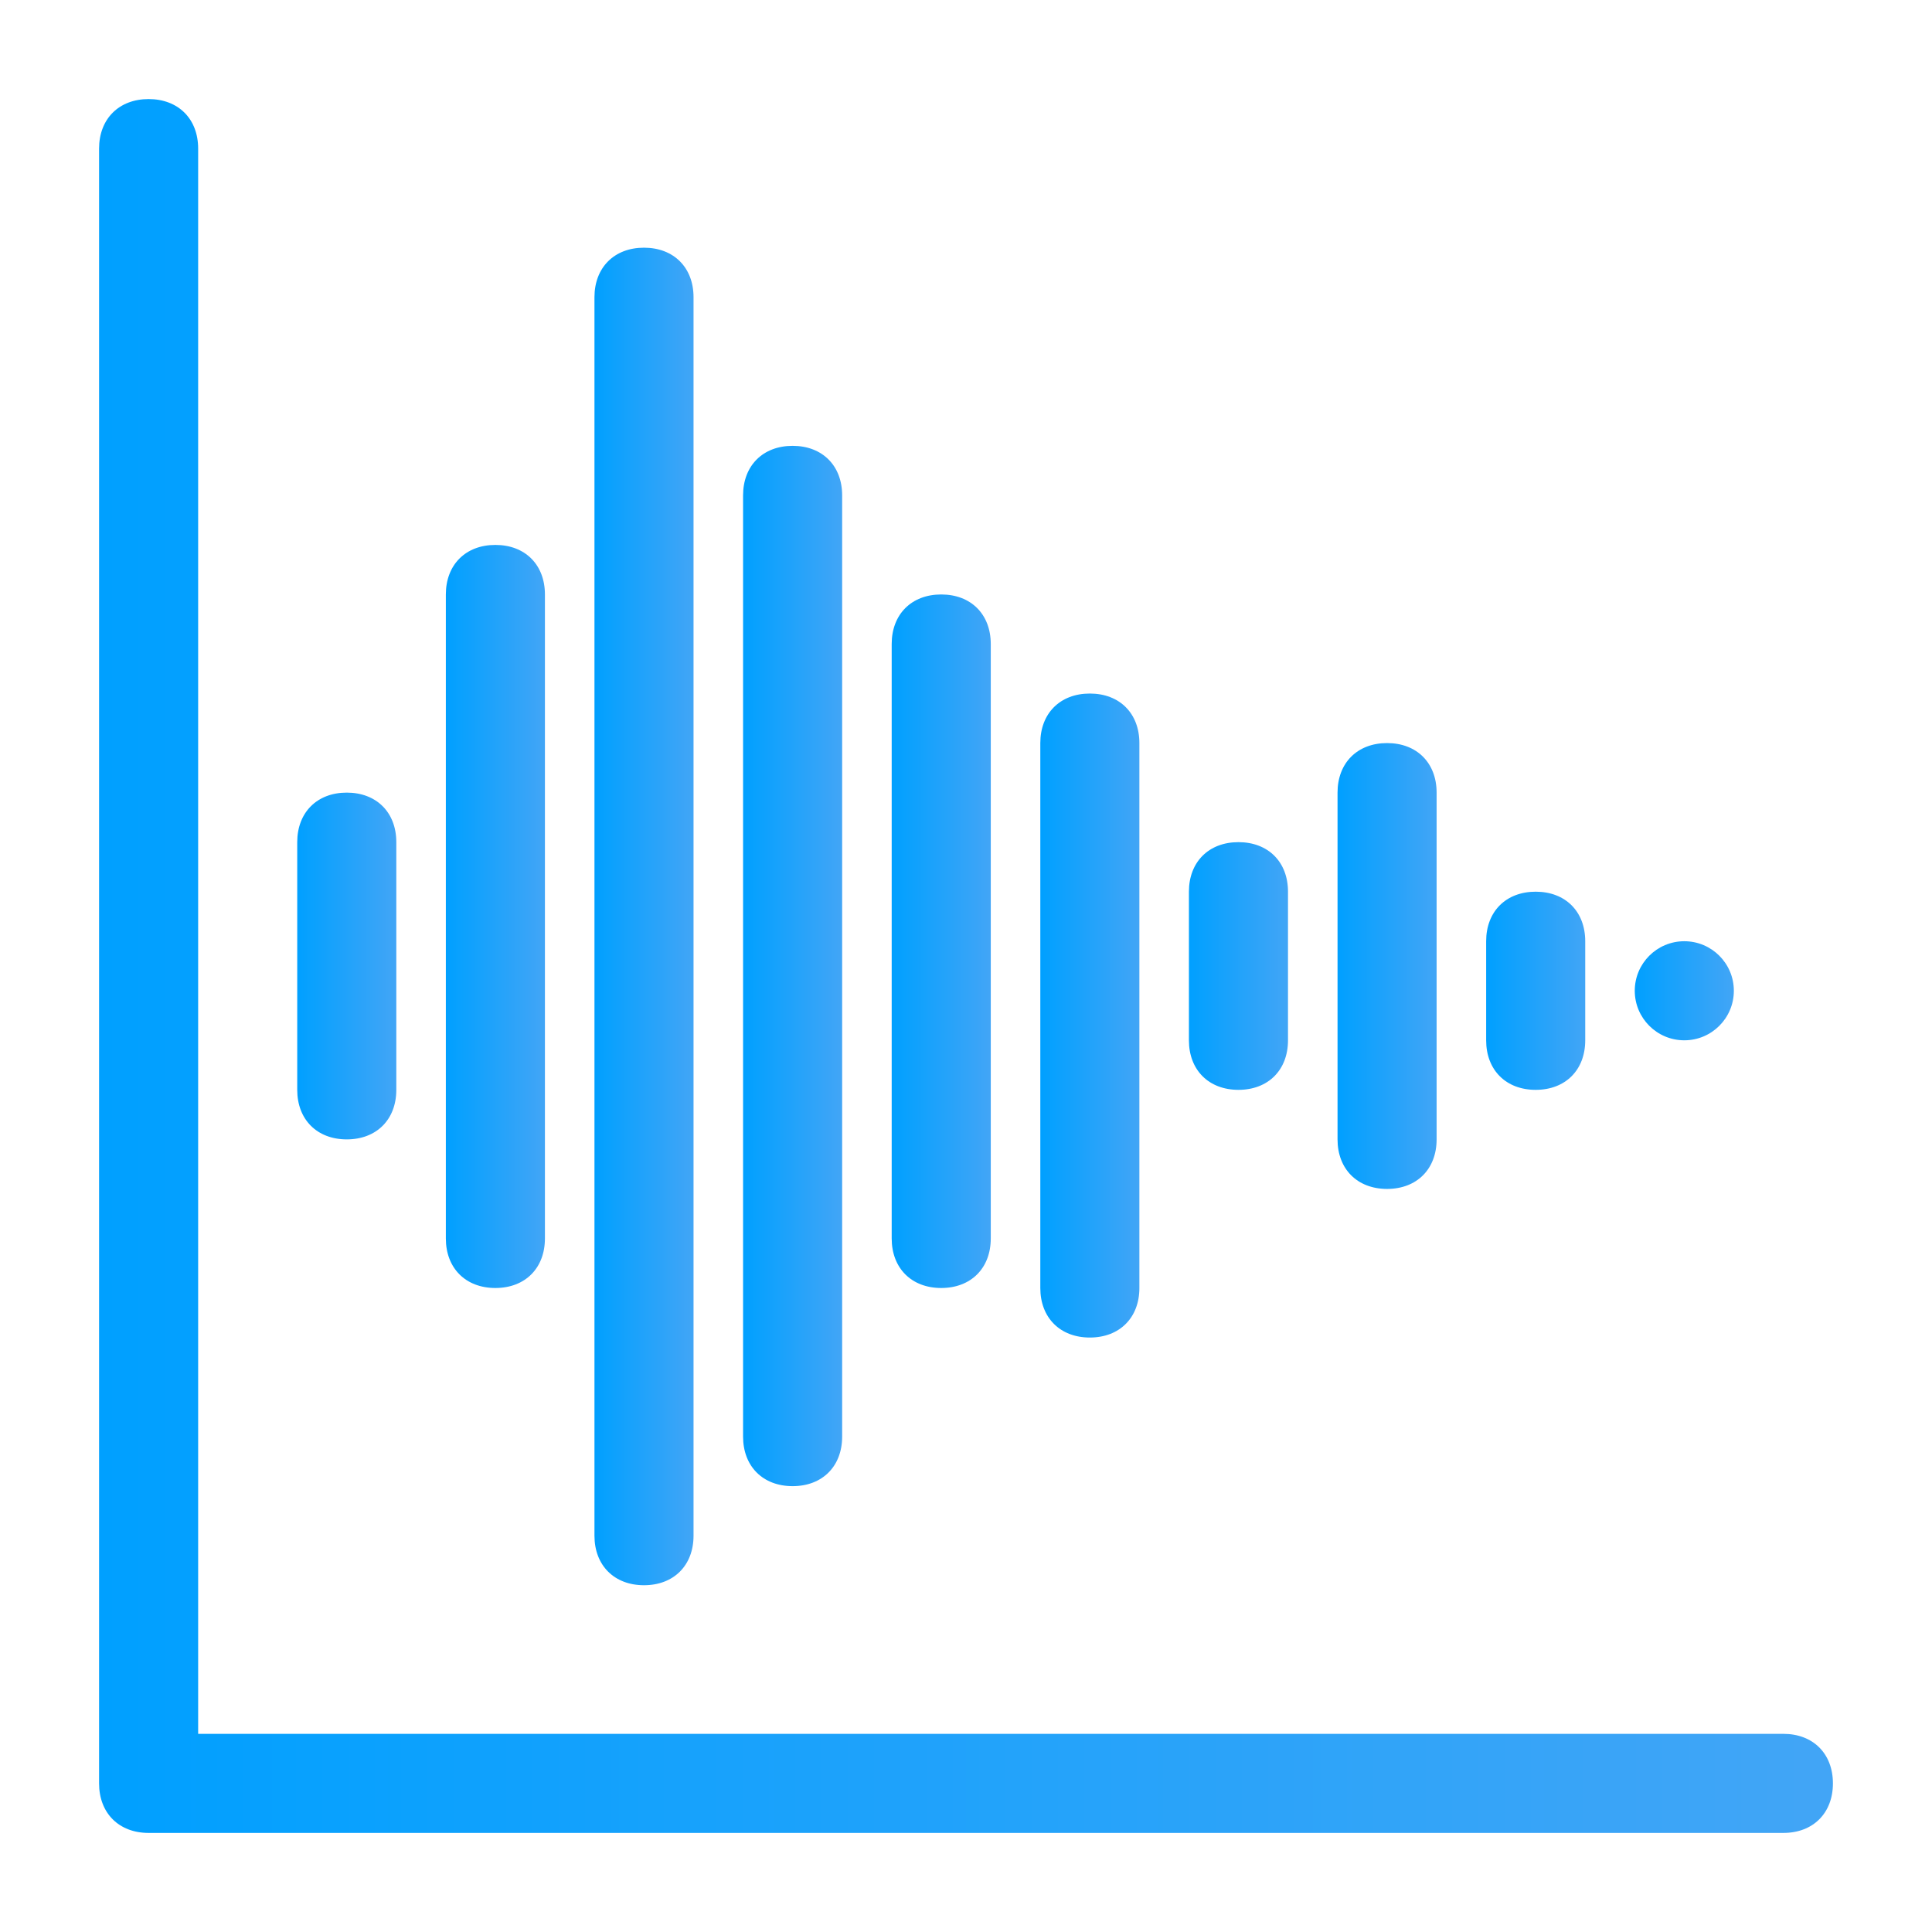 <?xml version="1.0" encoding="utf-8" ?>
<!-- Generator: Adobe Illustrator 24.1.1, SVG Export Plug-In . SVG Version: 6.00 Build 0)  -->
<svg version="1.1" id="Layer_1" xmlns="http://www.w3.org/2000/svg" xmlns:xlink="http://www.w3.org/1999/xlink" x="0px" y="0px"
     viewBox="0 0 39 39" style="enable-background:new 0 0 39 39;" xml:space="preserve">
<rect fill="none" opacity="0.5" width="39" height="39" />

<linearGradient id="SVGID_1_" gradientUnits="userSpaceOnUse" x1="2" y1="19.5" x2="37" y2="19.5">
    <stop offset="0" style="stop-color:#00A0FF" />
    <stop offset="1" style="stop-color:#42A5F6" />
</linearGradient>

<path fill="url(#SVGID_1_)" d="M36,35H4V3c0-0.6-0.4-1-1-1S2,2.4,2,3v33c0,0.6,0.4,1,1,1h33c0.6,0,1-0.4,1-1C37,35.4,36.6,35,36,35z" />

<g>
<linearGradient id="SVGID_2_" gradientUnits="userSpaceOnUse" x1="9" y1="18.5" x2="11" y2="18.5">
    <stop offset="0" style="stop-color:#00A0FF" />
    <stop offset="1" style="stop-color:#42A5F6" />
</linearGradient>

<path fill="url(#SVGID_2_)" d="M10,11c-0.6,0-1,0.4-1,1v13c0,0.6,0.4,1,1,1c0.6,0,1-0.4,1-1V12C11,11.4,10.6,11,10,11z" />

<linearGradient id="SVGID_3_" gradientUnits="userSpaceOnUse" x1="12" y1="18.5" x2="14" y2="18.5">
    <stop offset="0" style="stop-color:#00A0FF" />
    <stop offset="1" style="stop-color:#42A5F6" />
</linearGradient>

<path fill="url(#SVGID_3_)" d="M13,5c-0.6,0-1,0.4-1,1v25c0,0.6,0.4,1,1,1c0.6,0,1-0.4,1-1V6C14,5.4,13.6,5,13,5z" />

<linearGradient id="SVGID_4_" gradientUnits="userSpaceOnUse" x1="15" y1="19.5" x2="17" y2="19.5">
    <stop offset="0" style="stop-color:#00A0FF" />
    <stop offset="1" style="stop-color:#42A5F6" />
</linearGradient>

<path fill="url(#SVGID_4_)" d="M16,9c-0.6,0-1,0.4-1,1v19c0,0.6,0.4,1,1,1c0.6,0,1-0.4,1-1V10C17,9.4,16.6,9,16,9z" />

<linearGradient id="SVGID_5_" gradientUnits="userSpaceOnUse" x1="18" y1="19" x2="20" y2="19">
    <stop offset="0" style="stop-color:#00A0FF" />
    <stop offset="1" style="stop-color:#42A5F6" />
</linearGradient>

<path fill="url(#SVGID_5_)" d="M19,12c-0.6,0-1,0.4-1,1v12c0,0.6,0.4,1,1,1c0.6,0,1-0.4,1-1V13C20,12.4,19.6,12,19,12z" />

<linearGradient id="SVGID_6_" gradientUnits="userSpaceOnUse" x1="21" y1="20.5" x2="23" y2="20.5">
    <stop offset="0" style="stop-color:#00A0FF" />
    <stop offset="1" style="stop-color:#42A5F6" />
</linearGradient>

<path fill="url(#SVGID_6_)" d="M22,14c-0.6,0-1,0.4-1,1v11c0,0.6,0.4,1,1,1s1-0.4,1-1V15C23,14.4,22.6,14,22,14z" />

<linearGradient id="SVGID_7_" gradientUnits="userSpaceOnUse" x1="23.999" y1="19.5" x2="25.999" y2="19.5">
    <stop offset="0" style="stop-color:#00A0FF" />
    <stop offset="1" style="stop-color:#42A5F6" />
</linearGradient>

<path fill="url(#SVGID_7_)" d="M25,17c-0.6,0-1,0.4-1,1v3c0,0.6,0.4,1,1,1c0.6,0,1-0.4,1-1v-3C26,17.4,25.6,17,25,17z" />

<linearGradient id="SVGID_8_" gradientUnits="userSpaceOnUse" x1="27" y1="19.5" x2="29" y2="19.5">
    <stop offset="0" style="stop-color:#00A0FF" />
    <stop offset="1" style="stop-color:#42A5F6" />
</linearGradient>

<path fill="url(#SVGID_8_)" d="M28,15c-0.6,0-1,0.4-1,1v7c0,0.6,0.4,1,1,1s1-0.4,1-1v-7C29,15.4,28.6,15,28,15z" />

<linearGradient id="SVGID_9_" gradientUnits="userSpaceOnUse" x1="30" y1="20" x2="32" y2="20">
    <stop offset="0" style="stop-color:#00A0FF" />
    <stop offset="1" style="stop-color:#42A5F6" />
</linearGradient>

<path fill="url(#SVGID_9_)" d="M31,18c-0.6,0-1,0.4-1,1v2c0,0.6,0.4,1,1,1s1-0.4,1-1v-2C32,18.4,31.6,18,31,18z" />

<linearGradient id="SVGID_10_" gradientUnits="userSpaceOnUse" x1="6" y1="19.5" x2="8" y2="19.5">
    <stop offset="0" style="stop-color:#00A0FF" />
    <stop offset="1" style="stop-color:#42A5F6" />
</linearGradient>

<path fill="url(#SVGID_10_)" d="M7,16c-0.6,0-1,0.4-1,1v5c0,0.6,0.4,1,1,1s1-0.4,1-1v-5C8,16.4,7.6,16,7,16z" />

<linearGradient id="SVGID_11_" gradientUnits="userSpaceOnUse" x1="33" y1="20" x2="35" y2="20">
    <stop offset="0" style="stop-color:#00A0FF" />
    <stop offset="1" style="stop-color:#42A5F6" />
</linearGradient>

<circle fill="url(#SVGID_11_)" cx="34" cy="20" r="1" />

</g>
</svg>
